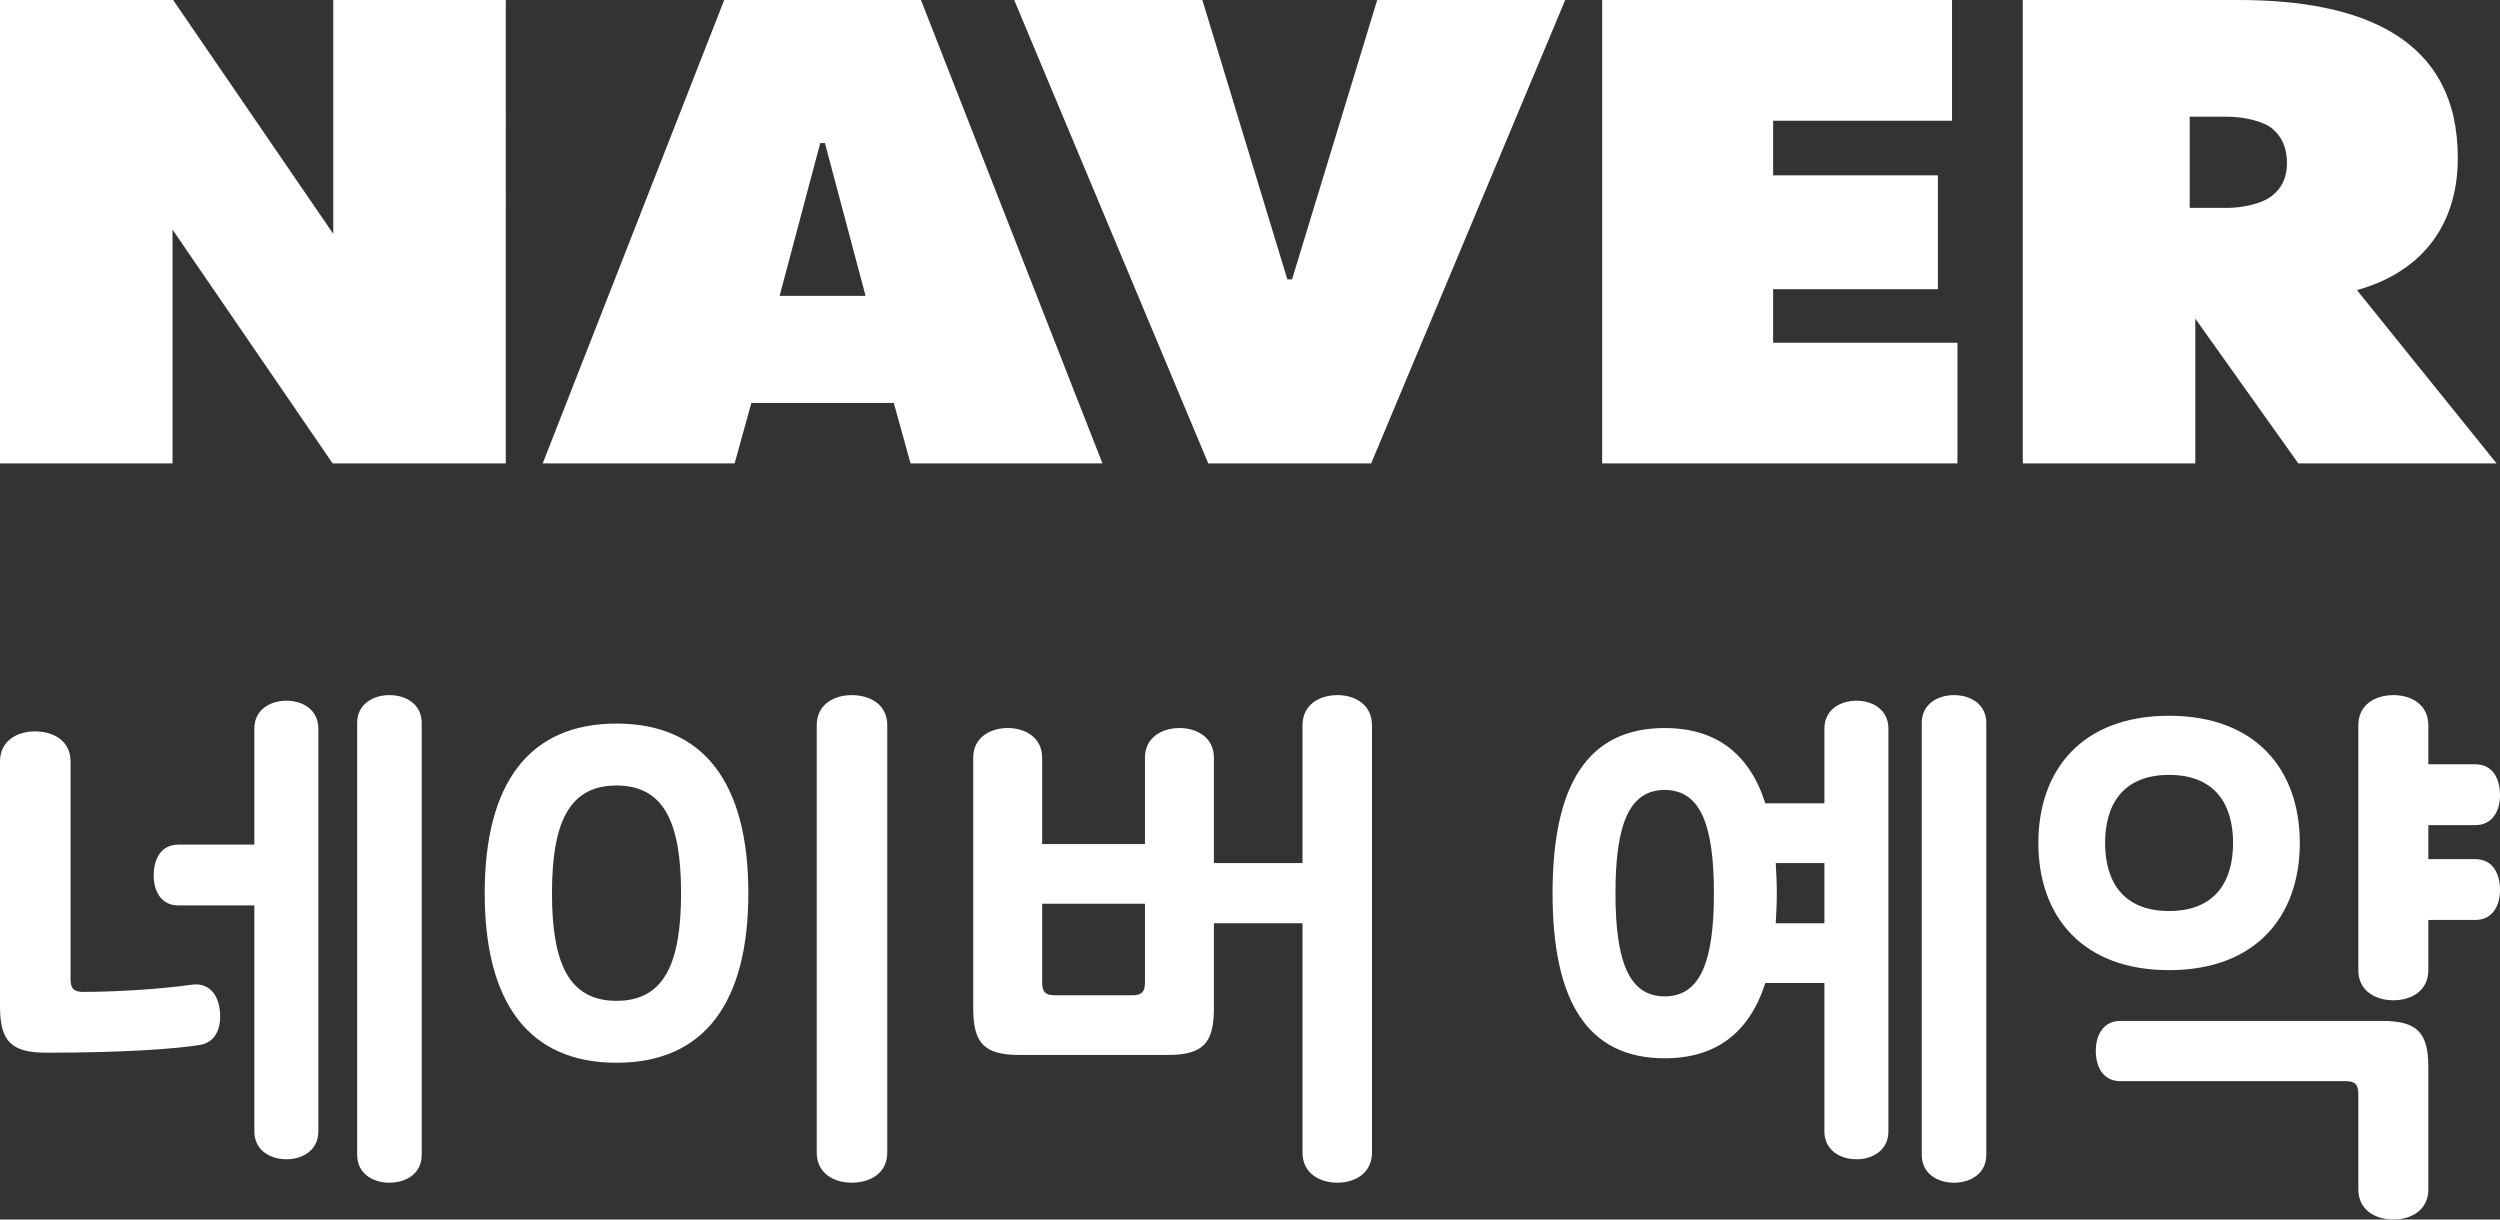 <svg xmlns="http://www.w3.org/2000/svg" width="205" height="100" fill="none" viewBox="0 0 205 100">
    <rect x="0" y="0" width="205" height="100" fill="#333333" stroke="none"/>
    <path fill="#fff" d="M27.326 0v19.172L14.197 0H0v38h14.147V18.828L27.276 38h14.197V0H27.326zM193.271 23.79c5.025-1.4 8.269-5.025 8.269-10.852C201.54 3.155 193.767 0 183.539 0h-17.671v38h14.147V26.13L188.462 38h16.259l-11.45-14.21zm-6.946-7.748c-.827.662-2.417 1.005-3.728 1.005h-3.04v-7.48h2.977c1.425 0 3.053.343 3.842 1.018.788.686 1.157 1.615 1.157 2.786 0 1.12-.381 2.01-1.208 2.671zM131.377 0h28.688v9.898h-14.669v4.478h13.511v9.337h-13.511v4.39h15.114V38h-29.133V0zM75.518 0H59.386L44.502 38h15.737l1.374-4.962H73.29L74.665 38h15.737L75.518 0zm-11.59 24.26l3.333-12.53h.382l3.333 12.53h-7.048zM112.931 0l-6.984 22.912h-.382L98.594 0H83.162l15.915 38h13.358L128.35 0h-15.419zM3.812 86.322c6.324 0 10.675-.32 12.604-.64 1.3-.229 1.749-1.418 1.614-2.79-.134-1.373-.942-2.334-2.287-2.15-2.87.411-6.638.594-8.926.594-.762 0-1.031-.274-1.031-1.052v-17.84c0-1.693-1.39-2.47-2.915-2.47-1.48 0-2.871.777-2.871 2.47v20.081c0 2.882.942 3.797 3.812 3.797zm25.476 8.372c0 1.555 1.3 2.287 2.646 2.287 1.346 0 2.647-.732 2.647-2.287V59.287c0-1.555-1.301-2.287-2.647-2.287-1.345 0-2.646.732-2.646 2.287v35.407zm-8.432-1.922c0 1.556 1.3 2.288 2.646 2.288 1.301 0 2.602-.732 2.602-2.288V59.745c0-1.556-1.301-2.288-2.602-2.288-1.345 0-2.646.732-2.646 2.288v9.515h-6.234c-1.39 0-2.019 1.143-2.019 2.515 0 1.327.628 2.47 2.019 2.47h6.234v18.527zM39.746 73.24c0 9.011 3.633 13.906 10.809 13.906 7.176 0 10.809-4.895 10.809-13.907 0-9.011-3.633-13.906-10.81-13.906-7.175 0-10.808 4.895-10.808 13.906zm16.101 0c0 5.763-1.39 8.828-5.292 8.828s-5.293-3.065-5.293-8.829c0-5.764 1.39-8.828 5.293-8.828 3.902 0 5.292 3.064 5.292 8.828zm16.91-13.77c0-1.692-1.391-2.47-2.916-2.47-1.48 0-2.87.778-2.87 2.47v35.04c0 1.693 1.39 2.47 2.87 2.47 1.525 0 2.915-.777 2.915-2.47V59.47zM106.806 94.51c0 1.693 1.39 2.47 2.87 2.47 1.436 0 2.826-.777 2.826-2.47V59.47c0-1.692-1.39-2.47-2.826-2.47-1.48 0-2.87.778-2.87 2.47v11.3H99.54v-8.647c0-1.646-1.39-2.424-2.826-2.424-1.435 0-2.826.778-2.826 2.424v7.09h-8.432v-7.09c0-1.646-1.39-2.424-2.825-2.424-1.436 0-2.826.778-2.826 2.424V82.71c0 2.881.942 3.796 3.813 3.796h12.11c2.87 0 3.812-.915 3.812-3.796v-7h7.266v18.802zm-20.318-12.9c-.763 0-1.032-.274-1.032-1.052v-6.45h8.432v6.45c0 .778-.269 1.053-1.031 1.053h-6.369zM136.505 86.78c4.216 0 6.952-2.105 8.252-6.176h4.844v12.168c0 1.556 1.301 2.288 2.646 2.288 1.301 0 2.602-.732 2.602-2.288V59.745c0-1.556-1.301-2.288-2.602-2.288-1.345 0-2.646.732-2.646 2.288v6.13h-4.844c-1.3-4.072-4.036-6.176-8.252-6.176-6.325 0-9.195 4.666-9.195 13.54 0 8.875 2.87 13.54 9.195 13.54zm21.08 7.914c0 1.555 1.3 2.287 2.646 2.287 1.346 0 2.646-.732 2.646-2.287V59.287c0-1.555-1.3-2.287-2.646-2.287-1.346 0-2.646.732-2.646 2.287v35.407zm-21.08-29.917c2.915 0 4.036 2.836 4.036 8.462 0 5.627-1.121 8.463-4.036 8.463-2.916 0-4.037-2.836-4.037-8.463 0-5.626 1.121-8.462 4.037-8.462zm9.194 8.462c0-.869-.045-1.692-.09-2.47h3.992v4.94h-3.992c.045-.777.09-1.6.09-2.47zM167.145 69.122c0 6.039 3.633 10.43 10.72 10.43 7.086 0 10.719-4.391 10.719-10.43 0-6.038-3.633-10.43-10.719-10.43-7.087 0-10.72 4.392-10.72 10.43zm15.967 0c0 3.111-1.435 5.581-5.247 5.581-3.813 0-5.248-2.47-5.248-5.58 0-3.111 1.435-5.582 5.248-5.582 3.812 0 5.247 2.47 5.247 5.581zm16.012-9.652c0-1.692-1.39-2.47-2.87-2.47-1.48 0-2.871.778-2.871 2.47v20.082c0 1.693 1.391 2.47 2.871 2.47s2.87-.777 2.87-2.47v-4.117h3.858c1.39 0 2.018-1.144 2.018-2.47 0-1.372-.628-2.516-2.018-2.516h-3.858v-2.79h3.858c1.39 0 2.018-1.144 2.018-2.47 0-1.373-.628-2.517-2.018-2.517h-3.858V59.47zm-5.741 38.06c0 1.692 1.391 2.47 2.871 2.47s2.87-.778 2.87-2.47V87.512c0-2.882-.941-3.797-3.812-3.797h-21.439c-1.39 0-2.018 1.144-2.018 2.47 0 1.327.628 2.47 2.018 2.47h18.479c.762 0 1.031.275 1.031 1.052v7.823z"/>
</svg>
